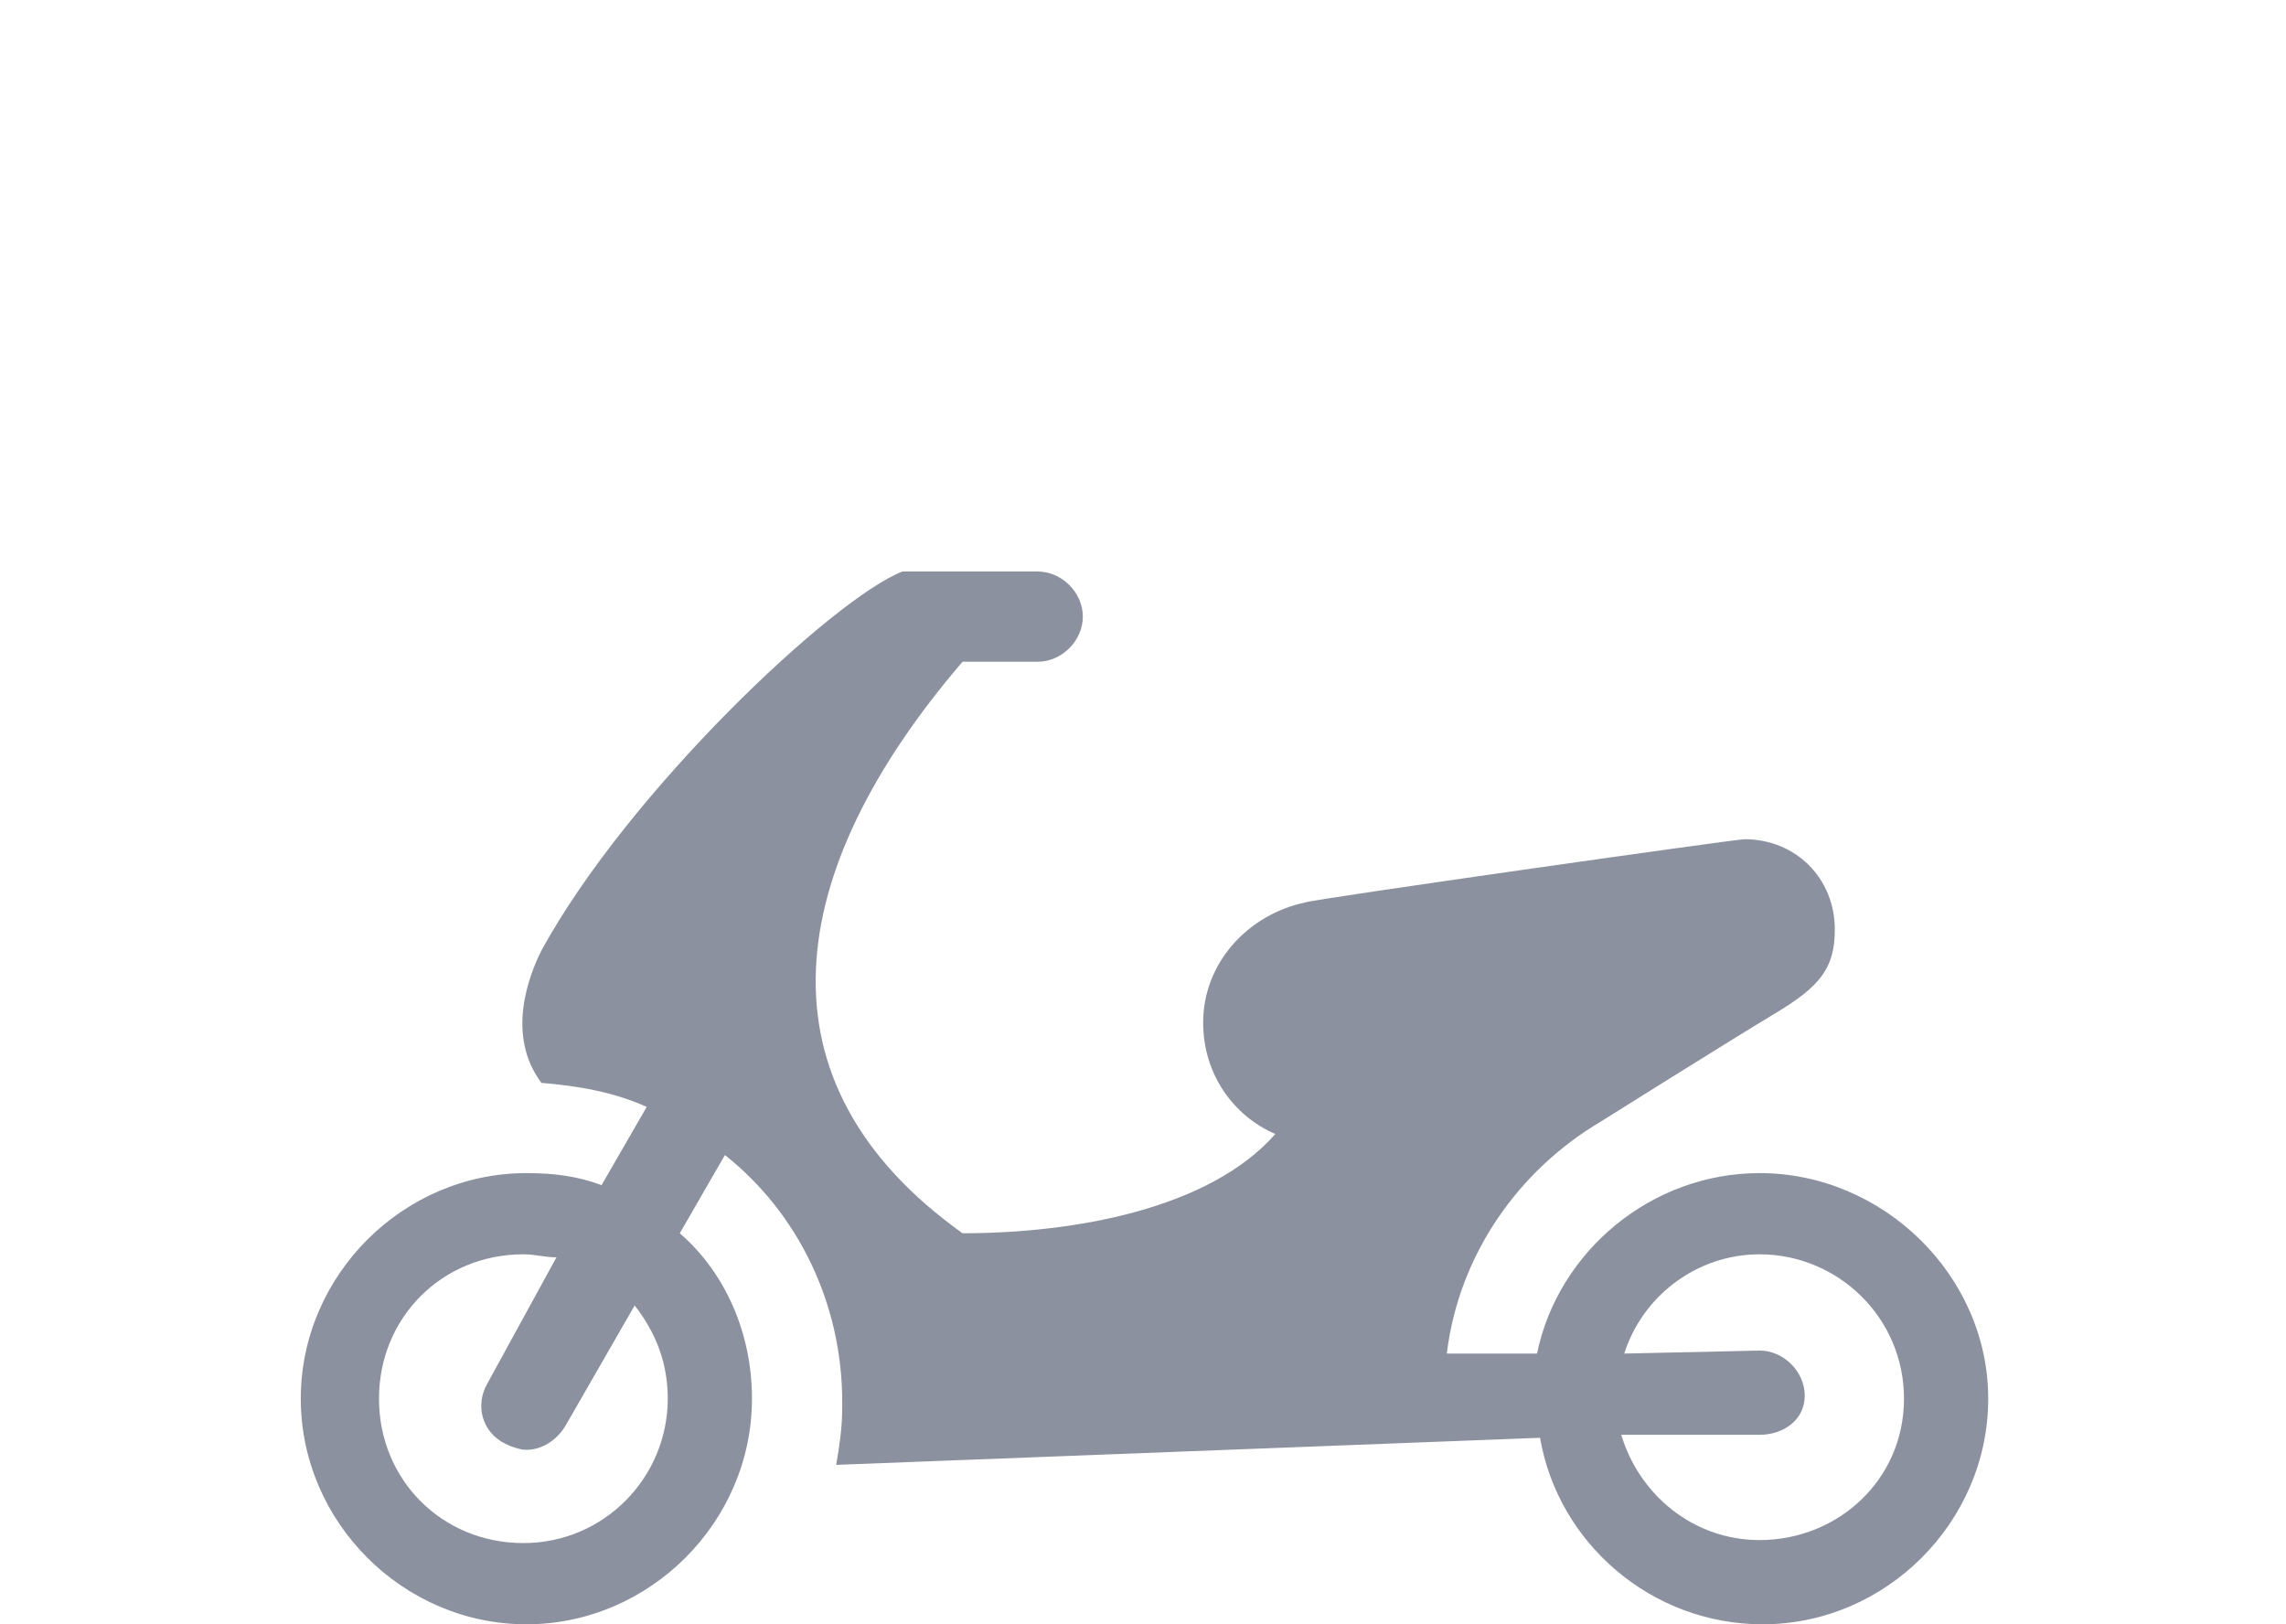 <?xml version="1.0" encoding="utf-8"?>
<!-- Generator: Adobe Illustrator 16.0.4, SVG Export Plug-In . SVG Version: 6.00 Build 0)  -->
<!DOCTYPE svg PUBLIC "-//W3C//DTD SVG 1.1//EN" "http://www.w3.org/Graphics/SVG/1.1/DTD/svg11.dtd">
<svg version="1.1" id="Ebene_1" xmlns="http://www.w3.org/2000/svg" xmlns:xlink="http://www.w3.org/1999/xlink" x="0px" y="0px" width="76px" height="54px" viewBox="0 0 76 54" style="enable-background:new 0 0 76 54;" xml:space="preserve" role="img" aria-label="Scooter">
<title>Scooter</title>
<style type="text/css">
<![CDATA[
	.st0{fill:#8C91A0;}
]]>
</style>
<path class="st0" d="M18,36c1.2,0.1,2.4,0.3,3.5,0.8L20,39.4c-0.8-0.3-1.6-0.4-2.5-0.4c-4.1,0-7.5,3.4-7.5,7.5s3.4,7.5,7.5,7.5
	s7.5-3.4,7.5-7.5c0-2.2-0.9-4.2-2.4-5.5l1.5-2.6c2.4,1.9,3.9,4.9,3.9,8.2c0,0,0,0,0,0c0,0.1,0,0.1,0,0.2c0,0,0,0,0,0
	c0,0.7-0.1,1.3-0.2,1.9l23.4-0.9c0.6,3.5,3.7,6.2,7.4,6.2c4.1,0,7.5-3.4,7.5-7.5S62.6,39,58.5,39c-3.6,0-6.7,2.6-7.4,6l-3,0
	c0.4-3.3,2.4-6.1,5.1-7.7l0,0c0,0,4.3-2.7,5.8-3.6c1.5-0.9,2-1.5,2-2.8c0-1.7-1.3-3-3-3c-0.3,0-14.4,2-14.6,2.1
	C41.5,30.4,40,32,40,34c0,1.7,1,3.1,2.4,3.7C40.2,40.2,35.7,41,32,41c-7-5-6-12,0-19h2.5c0.8,0,1.5-0.7,1.5-1.5S35.3,19,34.5,19H30
	c-2.3,0.9-9.1,7.3-12,12.6C17.6,32.4,16.8,34.4,18,36z M22.2,46.5c0,2.6-2.1,4.8-4.8,4.8s-4.8-2.1-4.8-4.8s2.1-4.8,4.8-4.8
	c0.4,0,0.7,0.1,1.1,0.1L16.2,46c-0.4,0.7-0.2,1.6,0.6,2c0.2,0.1,0.5,0.2,0.7,0.2c0.5,0,1-0.3,1.3-0.8l2.3-4
	C21.8,44.3,22.2,45.3,22.2,46.5z M58.5,51.2c-2.2,0-4-1.5-4.6-3.5l4.6,0c0.8,0,1.5-0.5,1.5-1.3s-0.7-1.5-1.5-1.5L54,45
	c0.6-1.9,2.4-3.3,4.5-3.3c2.6,0,4.8,2.1,4.8,4.8S61.1,51.2,58.5,51.2z"/>
</svg>
